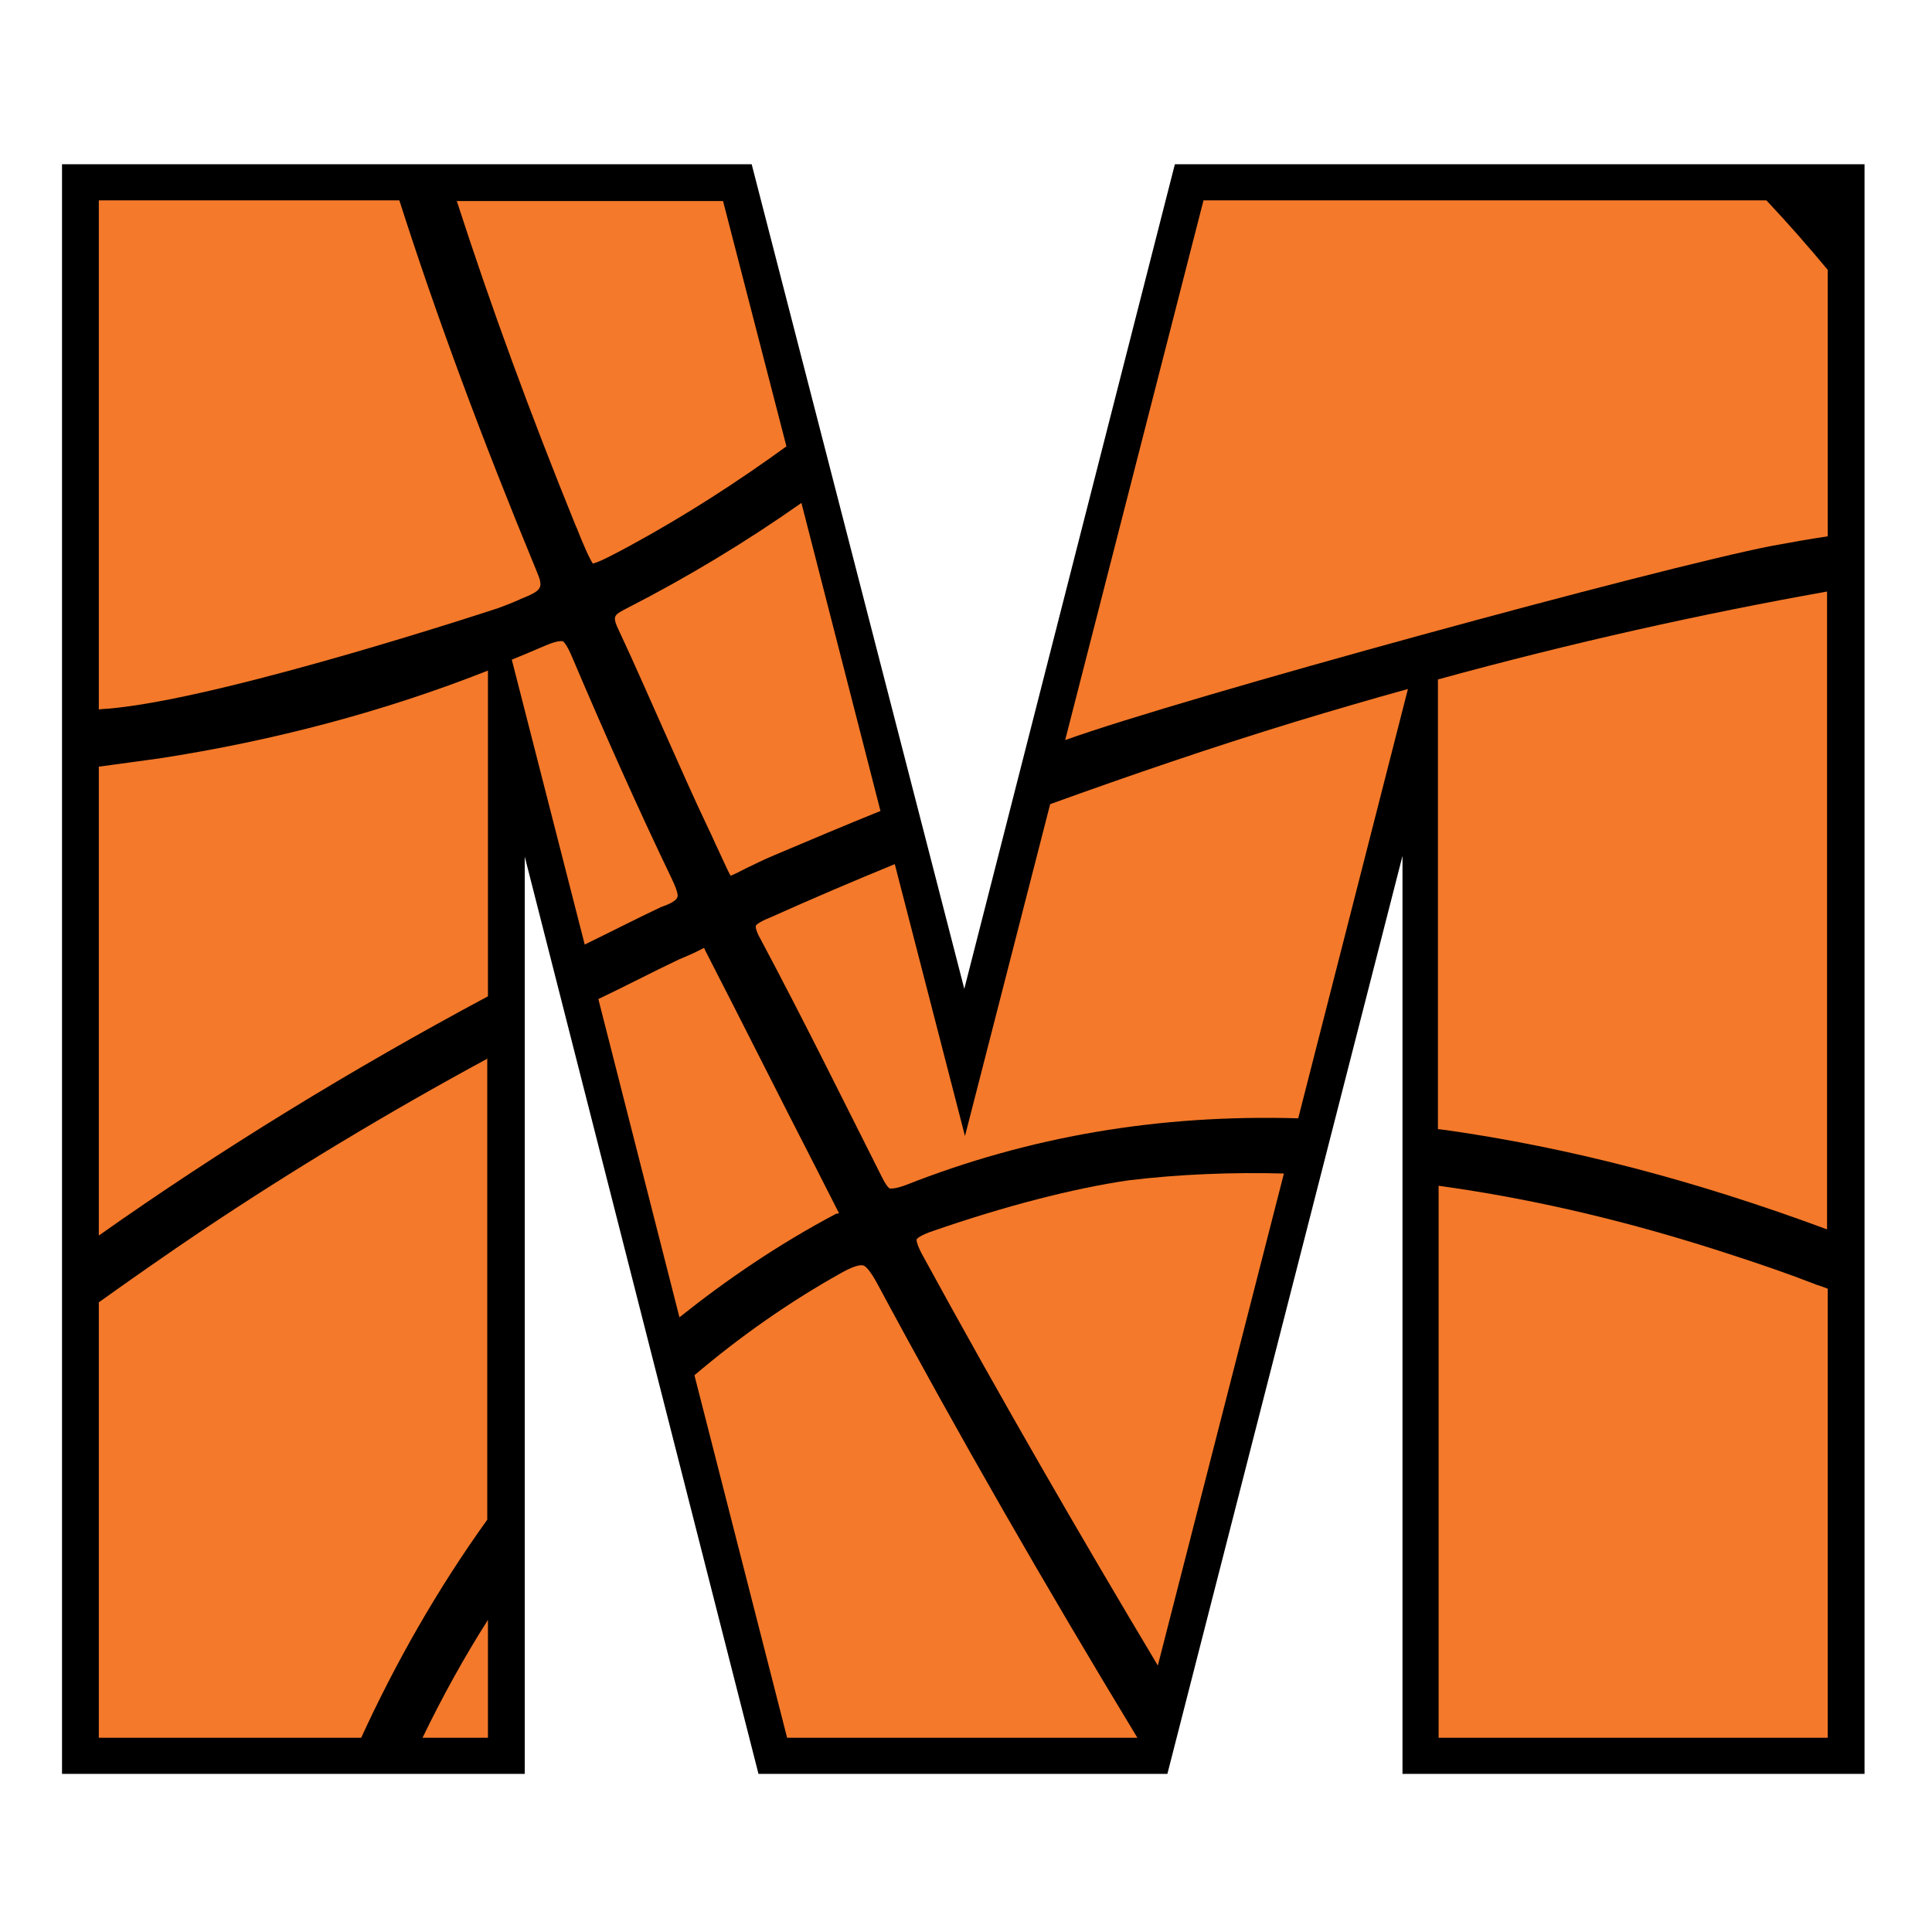 <?xml version="1.0" encoding="utf-8"?>
<!-- Generator: Adobe Illustrator 19.2.1, SVG Export Plug-In . SVG Version: 6.00 Build 0)  -->
<svg version="1.1" id="Layer_1" xmlns="http://www.w3.org/2000/svg" xmlns:xlink="http://www.w3.org/1999/xlink" x="0px" y="0px"
	 viewBox="0 0 283.5 283.5" style="enable-background:new 0 0 283.5 283.5;" xml:space="preserve">
<style type="text/css">
	.st0{fill:#F4792A;}
</style>
<g>
	<polygon points="205.8,260.3 205.8,125.6 171.3,260.3 111.3,260.3 77,125.7 77,260.3 9.1,260.3 9.1,24.1 110.3,24.1 141.5,145.1 
		172.4,24.1 273.6,24.1 273.6,260.3 	"/>
	<g>
		<path class="st0" d="M123.1,178c0,0,0-0.1-0.1-0.2l-3.1-6.1c-5.5-10.7-10.9-21.5-16.4-32.2c-0.1-0.2-0.1-0.3-0.2-0.4l-1.2,0.6
			c-0.8,0.4-1.6,0.7-2.5,1.1c-4,1.9-7.8,3.9-11.8,5.8l11.9,46.7c6.9-5.5,14.5-10.7,23-15.2C122.9,178.1,123,178.1,123.1,178z"/>
		<path class="st0" d="M71.6,98.4c-15.2,6-31.4,10.3-48.3,12.9c-2.9,0.4-5.9,0.8-8.8,1.2v68.8c18-12.7,37.1-24.4,57.1-35.1V98.4z"/>
		<path class="st0" d="M67,29.4c5,15.5,10.8,31.3,17.5,47.8l0.1,0.2c0.9,2.3,1.9,4.6,2.4,5.3c0.9-0.2,3.2-1.4,5.4-2.6
			c8.1-4.4,15.7-9.3,23-14.6l-9.3-36H67z"/>
		<path class="st0" d="M99.4,131.6c0.1-0.1,0.1-0.7-0.8-2.6c-5-10.4-9.9-21.4-14.7-32.7c-0.8-1.9-1.3-2.2-1.3-2.2
			c-0.1,0-0.6-0.2-2.5,0.6c-1.6,0.7-3.3,1.4-5,2.1l10.7,41.8c3.7-1.8,7.4-3.7,11.2-5.5C99.1,132.4,99.4,131.8,99.4,131.6z"/>
		<path class="st0" d="M71.6,155.3c-14.6,7.9-28.7,16.4-42,25.3c-5.2,3.5-10.2,7-15.1,10.5V255H53c5-10.9,11.1-21.7,18.5-32V155.3z"
			/>
		<path class="st0" d="M211.1,165.7c0.3,0,0.6,0.1,0.9,0.1c18.3,2.6,36.7,7.4,56.1,14.6V86.8c-18.5,3.3-37.4,7.5-57.1,12.9V165.7z"
			/>
		<path class="st0" d="M110.9,135.9c0,0-0.1,0.5,0.7,1.9c6.4,12,12.5,24.4,17.8,34.9c0.7,1.4,1.1,1.7,1.2,1.7c0.1,0,0.7,0.1,2.3-0.5
			c18-7.1,37-10.4,57.6-9.8l16.1-63c-5.4,1.5-10.9,3.1-16.5,4.8c-12.1,3.7-24.1,7.8-36,12.1l-12.5,48.7l-10.3-39.9
			c-6.1,2.5-12.2,5.1-18.2,7.8C111.1,135.4,110.9,135.8,110.9,135.9z"/>
		<path class="st0" d="M91.9,89.3c-1.9,1-2.1,1.1-1,3.4c2.3,4.9,4.5,10,6.7,14.9c2.1,4.7,4.2,9.5,6.4,14.1c0.5,1,0.9,2,1.3,2.8
			c0.8,1.7,1.5,3.3,1.9,4c0.6-0.2,1.5-0.7,2.3-1.1c1.1-0.5,2.4-1.2,4.1-1.9c5.2-2.2,10.4-4.4,15.6-6.5l-11.6-45.2
			C109.5,79.5,100.9,84.7,91.9,89.3z"/>
		<path class="st0" d="M268.2,189.1c-0.5-0.2-1.1-0.4-1.7-0.6c-4.1-1.6-8.2-3-12.2-4.3c-15.2-5-29.4-8.3-43.2-10.2V255h57.1V189.1z"
			/>
		<path class="st0" d="M176.6,29.4l-20.3,79.2c17.2-6.2,87.2-25.3,103.7-28.5c2.7-0.5,5.5-1,8.2-1.4V39.6c-2.9-3.5-5.9-6.9-9-10.2
			H176.6z"/>
		<path class="st0" d="M71.6,237.7c-3.5,5.5-6.7,11.3-9.6,17.3h9.6V237.7z"/>
		<path class="st0" d="M165.6,173.2c-8.2,1.2-18.2,3.8-28.6,7.4c-2.1,0.7-2.5,1.2-2.5,1.3c0,0-0.1,0.6,1.1,2.7
			c11.2,20.5,22.7,40.4,34.3,59.8l18.5-72.2C180.7,172,173.1,172.3,165.6,173.2z"/>
		<path class="st0" d="M16.8,103.9c17.4-1.8,56.4-14.7,56.4-14.7c1.1-0.4,2.1-0.8,3.2-1.3c3.2-1.3,3.4-1.6,2.3-4.2
			c-7.9-19.1-14.6-37.1-20.1-54.3H14.5v74.7C15.3,104,16,104,16.8,103.9z"/>
		<path class="st0" d="M128.7,188.3c-1.1-2-1.7-2.5-2-2.6c-0.3-0.1-1.1-0.1-3.1,1c-7.9,4.4-15.1,9.5-21.7,15.1l13.6,53.2h51.4
			C153.2,232.4,140.5,210.3,128.7,188.3z"/>
	</g>
</g>
</svg>
